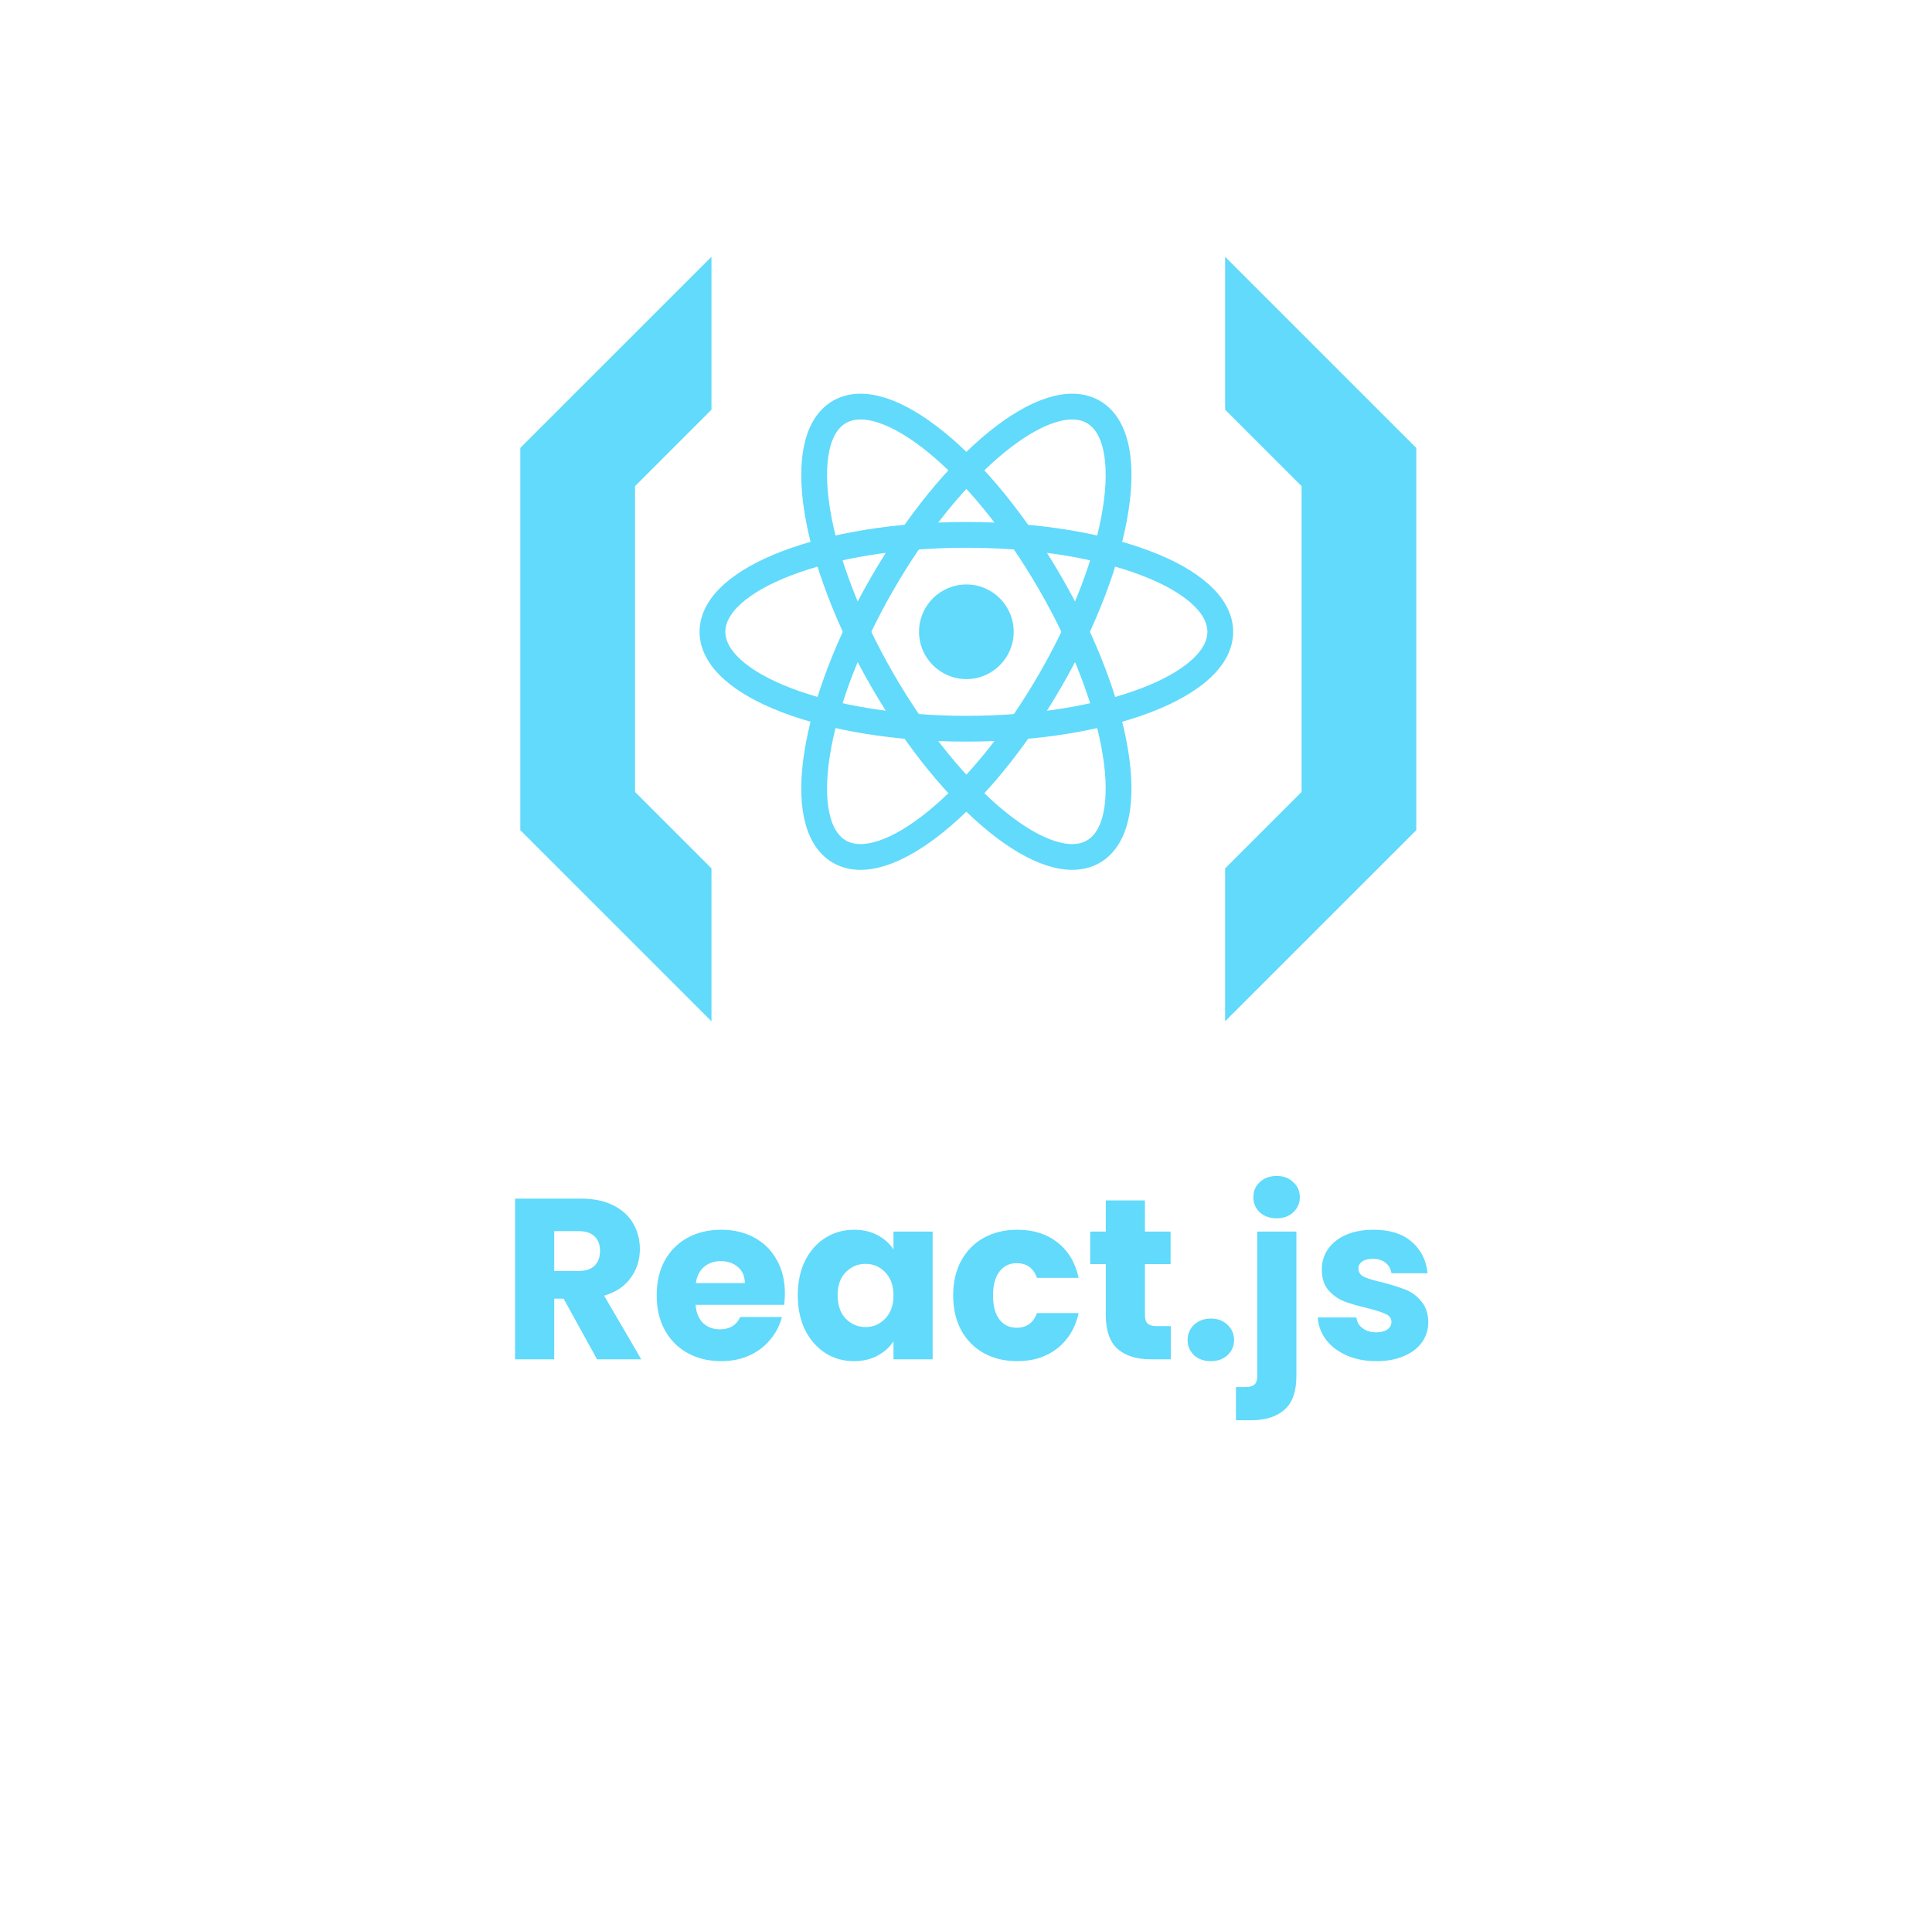 <svg width="135" height="134" viewBox="0 0 135 134" fill="none" xmlns="http://www.w3.org/2000/svg">
<path d="M41.72 95L39.384 90.76H38.728V95H35.992V83.768H40.584C41.469 83.768 42.221 83.923 42.84 84.232C43.469 84.541 43.939 84.968 44.248 85.512C44.557 86.046 44.712 86.643 44.712 87.304C44.712 88.051 44.499 88.718 44.072 89.304C43.656 89.891 43.037 90.307 42.216 90.552L44.808 95H41.72ZM38.728 88.824H40.424C40.925 88.824 41.299 88.701 41.544 88.456C41.8 88.211 41.928 87.864 41.928 87.416C41.928 86.99 41.8 86.653 41.544 86.408C41.299 86.163 40.925 86.04 40.424 86.04H38.728V88.824ZM54.846 90.392C54.846 90.648 54.83 90.915 54.797 91.192H48.605C48.648 91.747 48.824 92.174 49.133 92.472C49.453 92.76 49.843 92.904 50.301 92.904C50.984 92.904 51.459 92.616 51.725 92.04H54.638C54.488 92.627 54.216 93.155 53.822 93.624C53.438 94.094 52.952 94.462 52.365 94.728C51.779 94.995 51.123 95.128 50.398 95.128C49.523 95.128 48.744 94.942 48.062 94.568C47.379 94.195 46.846 93.662 46.462 92.968C46.078 92.275 45.886 91.464 45.886 90.536C45.886 89.608 46.072 88.797 46.446 88.104C46.83 87.411 47.363 86.877 48.045 86.504C48.728 86.131 49.512 85.944 50.398 85.944C51.261 85.944 52.029 86.126 52.702 86.488C53.373 86.851 53.896 87.368 54.27 88.04C54.654 88.712 54.846 89.496 54.846 90.392ZM52.045 89.672C52.045 89.203 51.886 88.829 51.566 88.552C51.245 88.275 50.846 88.136 50.365 88.136C49.907 88.136 49.517 88.269 49.197 88.536C48.888 88.803 48.696 89.181 48.621 89.672H52.045ZM55.745 90.52C55.745 89.603 55.916 88.797 56.257 88.104C56.609 87.411 57.084 86.877 57.681 86.504C58.278 86.131 58.945 85.944 59.681 85.944C60.31 85.944 60.859 86.072 61.329 86.328C61.809 86.584 62.177 86.92 62.433 87.336V86.072H65.169V95H62.433V93.736C62.166 94.152 61.793 94.488 61.313 94.744C60.843 95 60.294 95.128 59.665 95.128C58.94 95.128 58.278 94.942 57.681 94.568C57.084 94.184 56.609 93.645 56.257 92.952C55.916 92.248 55.745 91.438 55.745 90.52ZM62.433 90.536C62.433 89.853 62.241 89.315 61.857 88.92C61.483 88.525 61.025 88.328 60.481 88.328C59.937 88.328 59.473 88.525 59.089 88.92C58.715 89.304 58.529 89.838 58.529 90.52C58.529 91.203 58.715 91.747 59.089 92.152C59.473 92.547 59.937 92.744 60.481 92.744C61.025 92.744 61.483 92.547 61.857 92.152C62.241 91.757 62.433 91.219 62.433 90.536ZM66.604 90.536C66.604 89.608 66.791 88.797 67.164 88.104C67.548 87.411 68.076 86.877 68.748 86.504C69.431 86.131 70.21 85.944 71.084 85.944C72.204 85.944 73.138 86.237 73.884 86.824C74.642 87.411 75.138 88.237 75.372 89.304H72.46C72.215 88.621 71.74 88.28 71.036 88.28C70.535 88.28 70.135 88.478 69.836 88.872C69.538 89.256 69.388 89.811 69.388 90.536C69.388 91.261 69.538 91.822 69.836 92.216C70.135 92.6 70.535 92.792 71.036 92.792C71.74 92.792 72.215 92.451 72.46 91.768H75.372C75.138 92.814 74.642 93.635 73.884 94.232C73.127 94.829 72.194 95.128 71.084 95.128C70.21 95.128 69.431 94.942 68.748 94.568C68.076 94.195 67.548 93.662 67.164 92.968C66.791 92.275 66.604 91.464 66.604 90.536ZM81.812 92.68V95H80.42C79.428 95 78.654 94.76 78.1 94.28C77.545 93.79 77.268 92.995 77.268 91.896V88.344H76.18V86.072H77.268V83.896H80.004V86.072H81.796V88.344H80.004V91.928C80.004 92.195 80.068 92.387 80.196 92.504C80.324 92.621 80.537 92.68 80.836 92.68H81.812ZM84.616 95.128C84.136 95.128 83.741 94.99 83.432 94.712C83.133 94.424 82.984 94.072 82.984 93.656C82.984 93.23 83.133 92.872 83.432 92.584C83.741 92.296 84.136 92.152 84.616 92.152C85.085 92.152 85.469 92.296 85.768 92.584C86.077 92.872 86.232 93.23 86.232 93.656C86.232 94.072 86.077 94.424 85.768 94.712C85.469 94.99 85.085 95.128 84.616 95.128ZM89.211 85.144C88.731 85.144 88.337 85.005 88.027 84.728C87.729 84.44 87.579 84.088 87.579 83.672C87.579 83.246 87.729 82.894 88.027 82.616C88.337 82.328 88.731 82.184 89.211 82.184C89.681 82.184 90.065 82.328 90.363 82.616C90.673 82.894 90.827 83.246 90.827 83.672C90.827 84.088 90.673 84.44 90.363 84.728C90.065 85.005 89.681 85.144 89.211 85.144ZM90.587 96.152C90.587 97.251 90.31 98.04 89.755 98.52C89.201 99.011 88.427 99.256 87.435 99.256H86.363V96.936H87.019C87.318 96.936 87.531 96.877 87.659 96.76C87.787 96.643 87.851 96.451 87.851 96.184V86.072H90.587V96.152ZM96.186 95.128C95.408 95.128 94.715 94.995 94.106 94.728C93.499 94.462 93.019 94.099 92.666 93.64C92.314 93.171 92.117 92.648 92.075 92.072H94.778C94.811 92.382 94.954 92.632 95.21 92.824C95.466 93.016 95.781 93.112 96.154 93.112C96.496 93.112 96.757 93.048 96.939 92.92C97.13 92.781 97.227 92.606 97.227 92.392C97.227 92.136 97.093 91.95 96.826 91.832C96.56 91.704 96.128 91.566 95.531 91.416C94.891 91.267 94.357 91.112 93.93 90.952C93.504 90.781 93.136 90.52 92.826 90.168C92.517 89.805 92.362 89.32 92.362 88.712C92.362 88.2 92.501 87.736 92.778 87.32C93.067 86.894 93.483 86.558 94.026 86.312C94.581 86.067 95.237 85.944 95.995 85.944C97.115 85.944 97.995 86.222 98.635 86.776C99.285 87.331 99.659 88.067 99.754 88.984H97.227C97.184 88.675 97.045 88.43 96.811 88.248C96.587 88.067 96.288 87.976 95.915 87.976C95.594 87.976 95.349 88.04 95.178 88.168C95.008 88.285 94.922 88.451 94.922 88.664C94.922 88.92 95.056 89.112 95.323 89.24C95.6 89.368 96.026 89.496 96.603 89.624C97.264 89.795 97.802 89.966 98.219 90.136C98.635 90.296 98.997 90.563 99.306 90.936C99.626 91.299 99.792 91.79 99.802 92.408C99.802 92.931 99.653 93.4 99.355 93.816C99.067 94.222 98.645 94.541 98.091 94.776C97.546 95.011 96.912 95.128 96.186 95.128Z" fill="#61DAFB"/>
<path d="M36.357 31.303V58.018L49.715 71.376L49.715 60.69L44.372 55.347V33.975L49.715 28.632L49.715 17.946L36.357 31.303Z" fill="#61DAFB"/>
<path d="M98.964 58.018L98.964 31.303L85.606 17.946L85.606 28.632L90.949 33.975L90.949 55.346L85.606 60.689L85.606 71.375L98.964 58.018Z" fill="#61DAFB"/>
<path d="M67.526 47.46C69.352 47.46 70.832 45.98 70.832 44.154C70.832 42.328 69.352 40.847 67.526 40.847C65.7 40.847 64.219 42.328 64.219 44.154C64.219 45.98 65.7 47.46 67.526 47.46Z" fill="#61DAFB"/>
<path d="M67.526 50.928C77.324 50.928 85.267 47.895 85.267 44.154C85.267 40.413 77.324 37.38 67.526 37.38C57.727 37.38 49.784 40.413 49.784 44.154C49.784 47.895 57.727 50.928 67.526 50.928Z" stroke="#61DAFB" stroke-width="1.801"/>
<path d="M61.659 47.541C66.558 56.026 73.156 61.389 76.396 59.518C79.636 57.648 78.291 49.252 73.392 40.767C68.493 32.281 61.895 26.918 58.655 28.789C55.415 30.66 56.76 39.055 61.659 47.541Z" stroke="#61DAFB" stroke-width="1.801"/>
<path d="M61.659 40.767C56.76 49.252 55.415 57.648 58.655 59.518C61.895 61.389 68.493 56.026 73.392 47.541C78.291 39.055 79.636 30.66 76.396 28.789C73.156 26.918 66.558 32.281 61.659 40.767Z" stroke="#61DAFB" stroke-width="1.801"/>
</svg>
